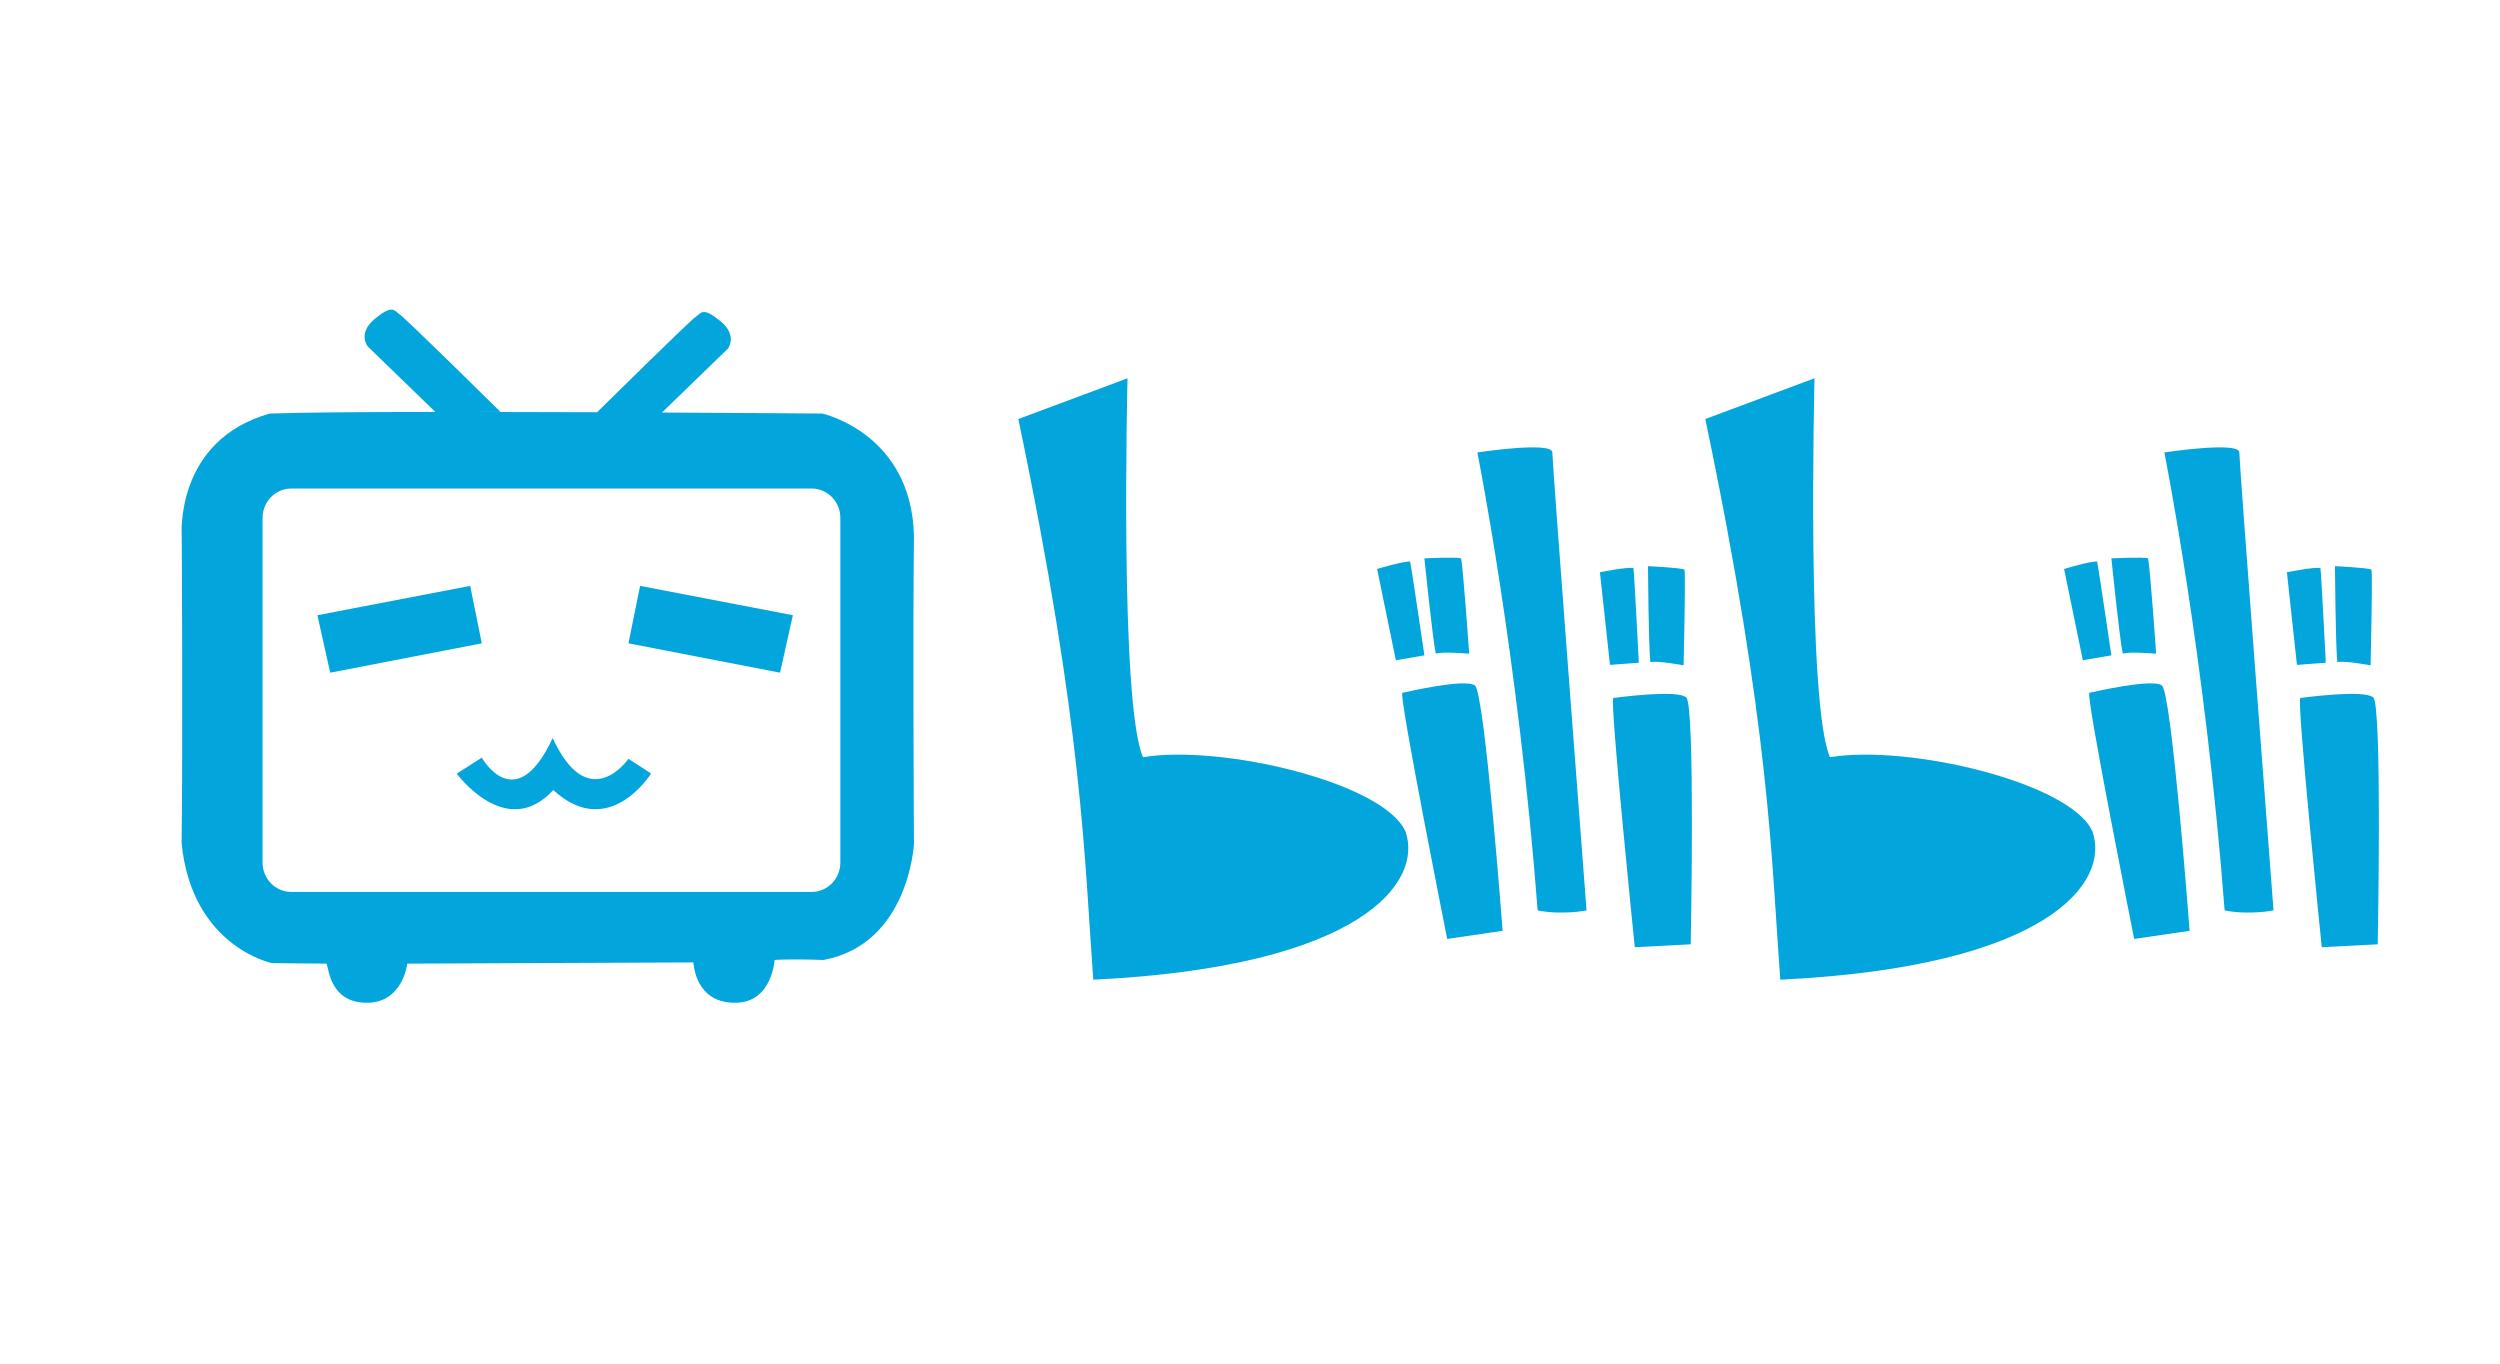 <?xml version="1.0" standalone="no"?><!DOCTYPE svg PUBLIC "-//W3C//DTD SVG 1.1//EN" "http://www.w3.org/Graphics/SVG/1.1/DTD/svg11.dtd"><svg t="1753928410034" class="icon" viewBox="0 0 1877 1024" version="1.1" xmlns="http://www.w3.org/2000/svg" p-id="12854" xmlns:xlink="http://www.w3.org/1999/xlink" width="1877" height="1024"><path d="M686.201 402.277c-1.836-77.092-68.833-91.777-68.833-91.777s-52.318-0.419-120.363-0.768l49.354-47.83s7.955-9.791-5.507-20.803c-13.458-11.014-14.186-6.117-18.717-3.058-4.124 2.784-63.3 61.042-73.883 71.47-32.636-0.129-66.724-0.221-99.047-0.233l26.585-0.004s-70.974-70.011-75.505-73.069c-4.531-3.06-5.258-7.956-18.719 3.058-13.46 11.014-5.507 20.804-5.507 20.804l50.784 49.214h2.813c-56.318 0.04-104.86 0.363-127.125 1.219-71.586 20.191-66.078 91.777-66.078 91.777s0.917 153.267-0.098 230.82c7.703 77.551 67.554 89.94 67.554 89.94s23.862 0.458 41.299 0.458c1.836 5.048 3.212 29.37 30.287 29.376 27.074 0.007 30.287-29.376 30.287-29.376s198.241-0.918 214.761-0.918c0.918 8.26 5.048 30.746 32.121 30.287 27.074-0.458 28.91-32.122 28.91-32.122s9.178-0.918 36.711 0c64.244-11.931 67.915-87.188 67.915-87.188s-0.918-154.185 0-231.277zM630.926 647.63c0 12.164-9.631 22.025-21.511 22.025H218.649c-11.88 0-21.511-9.862-21.511-22.025V388.818c0-12.165 9.629-22.026 21.511-22.026h390.767c11.879 0 21.511 9.863 21.511 22.026v258.811z" fill="#03A5DD" p-id="12855"></path><path d="M238.28 461.906l114.722-22.026 8.718 43.136-113.803 22.025zM595.293 461.906l-114.722-22.026-8.718 43.136 113.803 22.025zM361.72 568.826s25.239 45.431 53.231-14.684c27.074 58.738 56.902 15.57 56.902 15.57l16.978 11.044s-31.663 50.937-73.422 12.39c-35.334 38.546-72.504-12.293-72.504-12.293l18.814-12.028z" fill="#03A5DD" p-id="12856"></path><path d="M764.564 314.604l81.988-30.593s-6.122 244.125 11.622 284.505c58.737-9.786 180.495 18.97 197.017 55.68 13.457 37.937-32.431 101.568-234.34 111.358-6.728-89.333-7.342-186.92-56.288-420.95z" fill="#03A5DD" p-id="12857"></path><path d="M1086.556 704.96l41.609-6.119s-13.457-178.659-20.803-184.165c-7.342-5.507-51.395 4.894-54.453 5.507-3.063 0.61 33.648 184.777 33.648 184.777zM1048.01 495.712l21.417-3.671s-9.786-66.692-10.708-70.363c-4.399-0.667-24.781 5.507-24.781 5.507l14.072 68.527zM1069.427 419.231s24.475-1.225 27.531 0c1.436 5.204 6.118 71.587 6.118 71.587s-20.193-1.837-25.085 0c-2.449-11.626-8.565-71.587-8.565-71.587z" fill="#03A5DD" p-id="12858"></path><path d="M1109.195 339.692s30.591 152.216 45.276 343.853c18.355 3.671 36.711 0 36.711 0s-25.699-335.285-25.699-343.853c0-8.57-56.289 0-56.289 0z" fill="#03A5DD" p-id="12859"></path><path d="M1227.403 711.157l41.999-2.167s3.454-179.132-3.338-185.306c-6.793-6.174-51.626 0.024-54.731 0.345-3.103 0.32 16.07 187.127 16.07 187.127zM1208.769 499.206l21.666-1.634s-3.454-67.319-4.022-71.06c-4.319-1.077-25.19 3.143-25.19 3.143l7.546 69.55zM1237.305 425.088s24.481 1.09 27.41 2.596c0.934 5.316-0.663 71.843-0.663 71.843s-19.931-3.731-24.974-2.366c-1.34-11.804-1.773-72.073-1.773-72.073z" fill="#03A5DD" p-id="12860"></path><path d="M1280.349 314.604l81.989-30.593s-6.122 244.125 11.623 284.505c58.738-9.786 180.494 18.97 197.016 55.68 13.458 37.937-32.43 101.568-234.339 111.358-6.731-89.333-7.343-186.92-56.29-420.95z" fill="#03A5DD" p-id="12861"></path><path d="M1602.342 704.96l41.607-6.119s-13.457-178.659-20.8-184.165c-7.344-5.507-51.398 4.894-54.455 5.507-3.063 0.61 33.649 184.777 33.649 184.777zM1563.796 495.712l21.417-3.671s-9.787-66.692-10.708-70.363c-4.399-0.667-24.781 5.507-24.781 5.507l14.072 68.527zM1585.213 419.231s24.475-1.225 27.531 0c1.436 5.204 6.118 71.587 6.118 71.587s-20.193-1.837-25.086 0c-2.448-11.626-8.564-71.587-8.564-71.587z" fill="#03A5DD" p-id="12862"></path><path d="M1624.981 339.692s30.594 152.216 45.278 343.853c18.355 3.671 36.711 0 36.711 0s-25.698-335.285-25.698-343.853c0-8.57-56.292 0-56.292 0z" fill="#03A5DD" p-id="12863"></path><path d="M1743.192 711.157l41.999-2.167s3.453-179.132-3.338-185.306c-6.793-6.174-51.629 0.024-54.734 0.345-3.103 0.32 16.073 187.127 16.073 187.127zM1724.553 499.206l21.669-1.634s-3.453-67.319-4.024-71.06c-4.316-1.077-25.192 3.143-25.192 3.143l7.547 69.55zM1753.088 425.088s24.482 1.09 27.41 2.596c0.94 5.316-0.659 71.843-0.659 71.843s-19.933-3.731-24.977-2.366c-1.338-11.804-1.774-72.073-1.774-72.073z" fill="#03A5DD" p-id="12864"></path></svg>